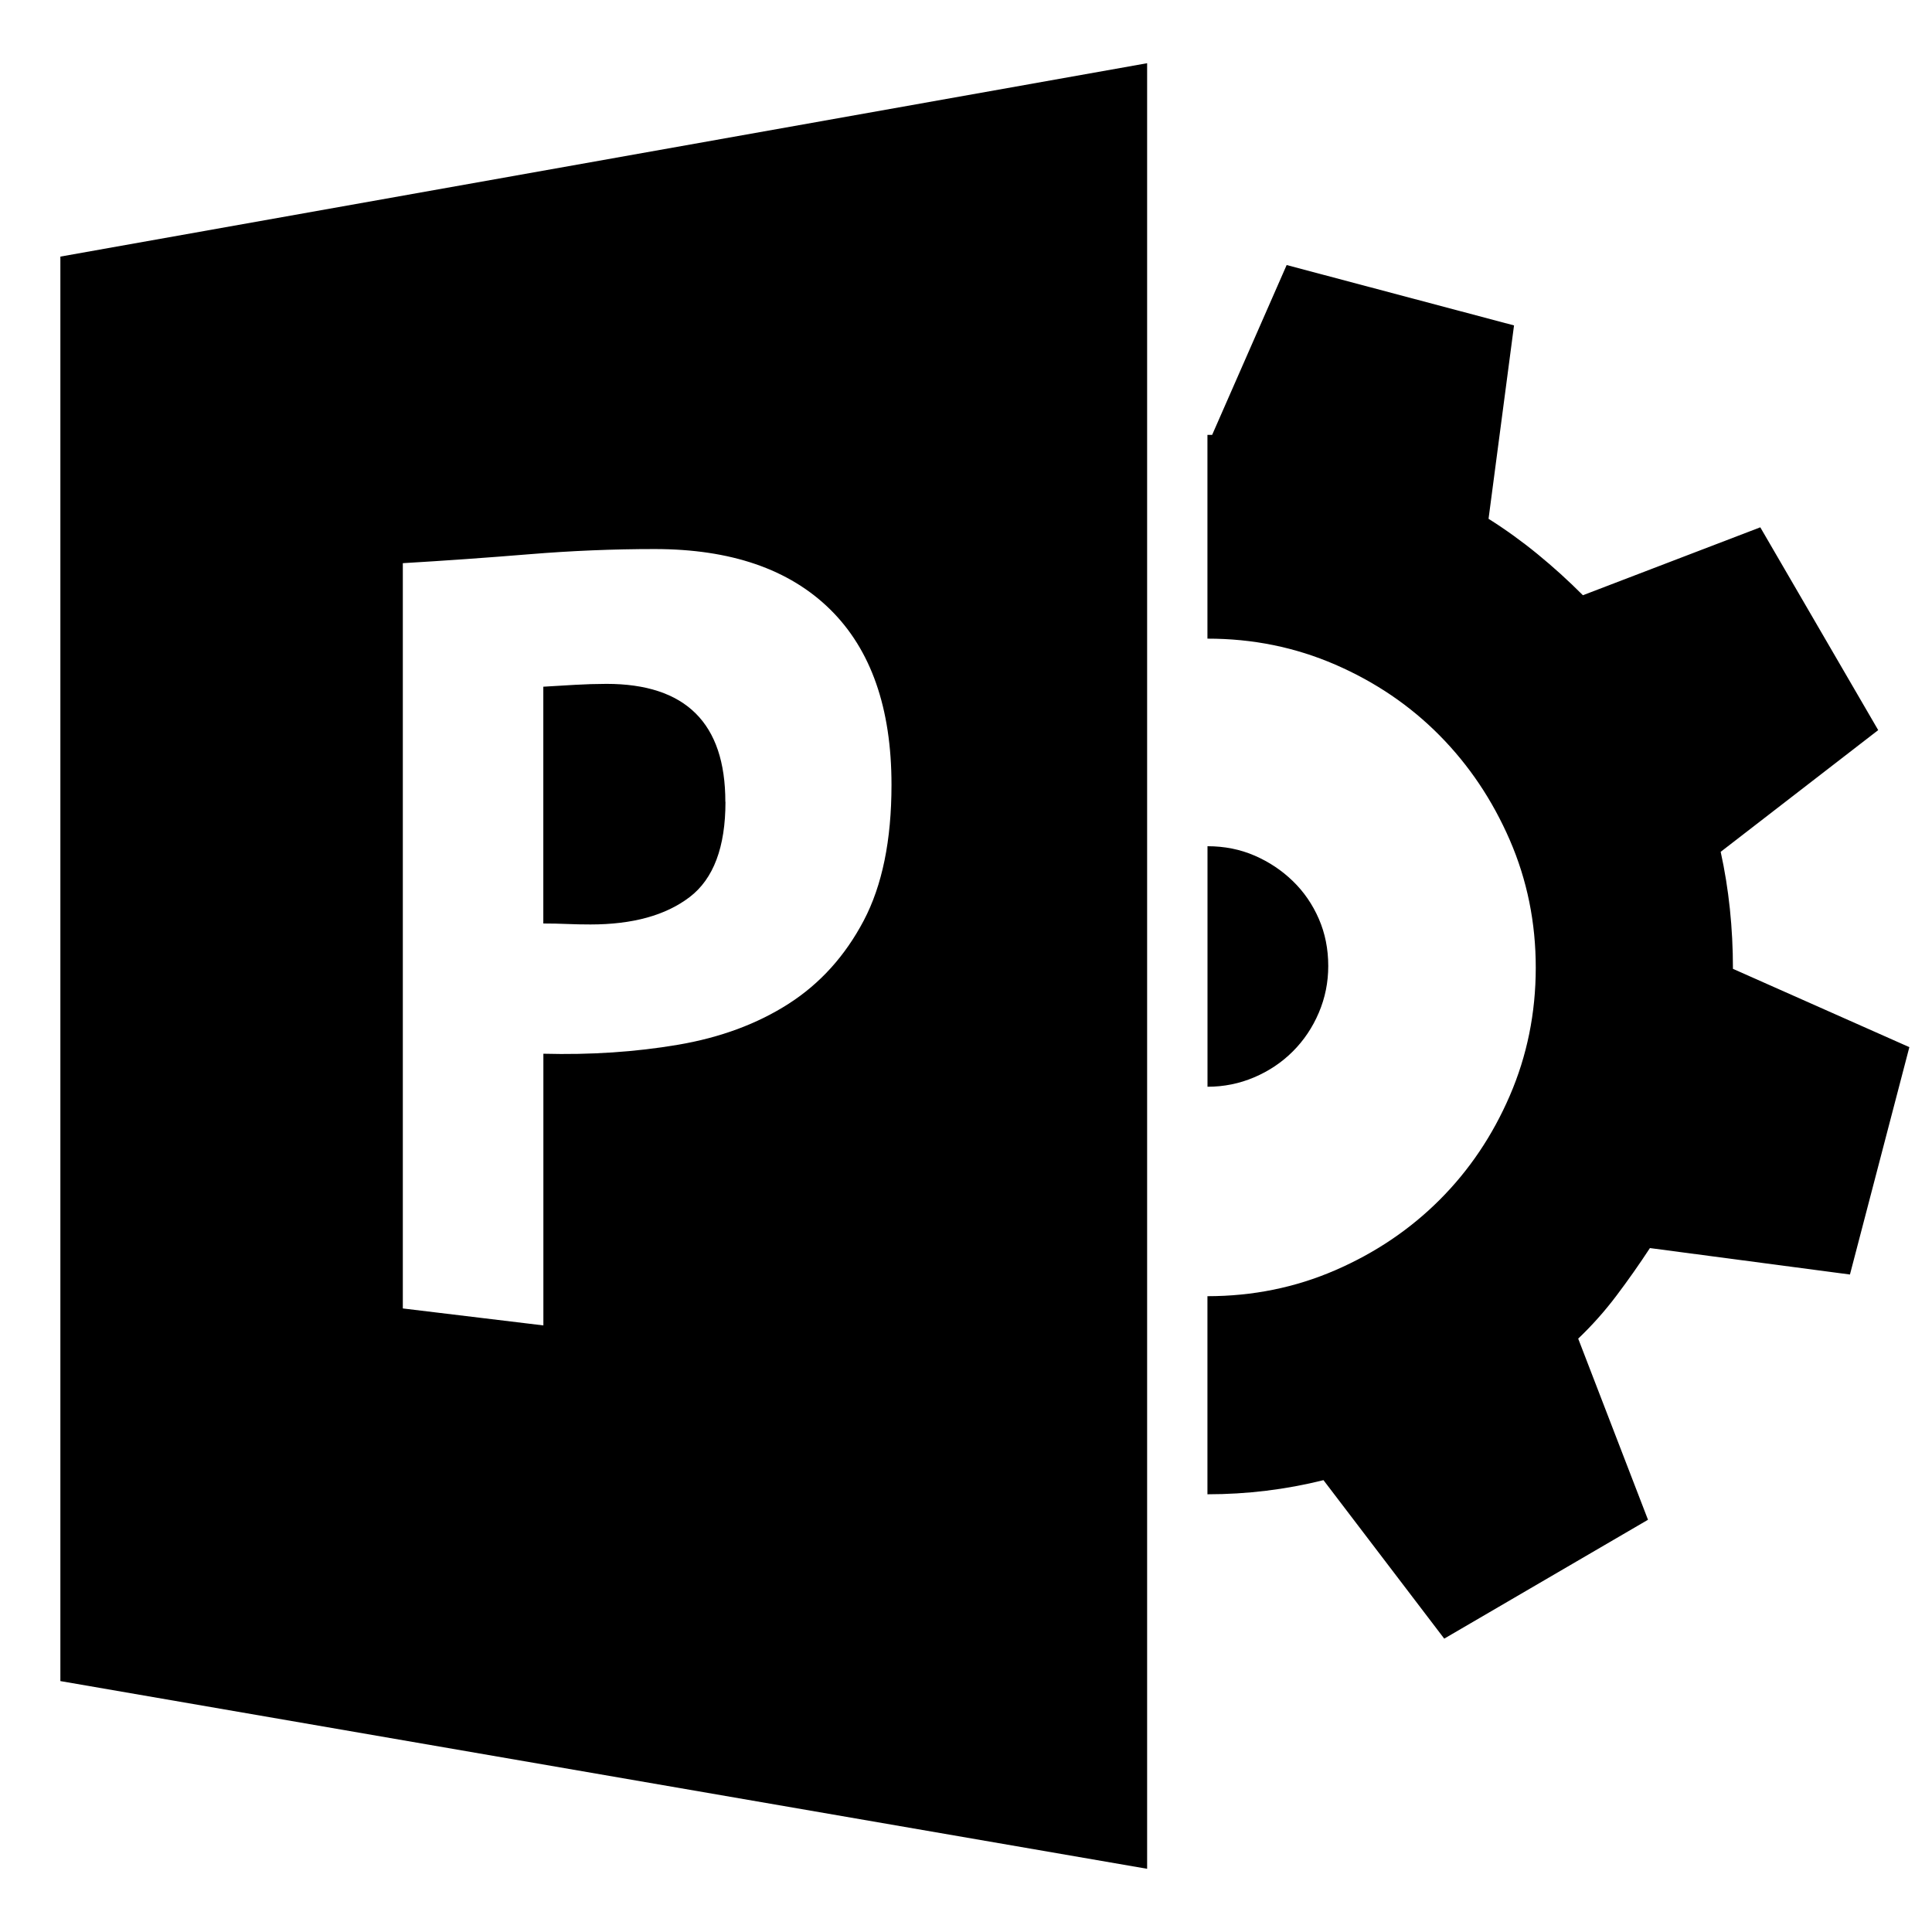 <!-- Generated by IcoMoon.io -->
<svg version="1.1" xmlns="http://www.w3.org/2000/svg" width="32" height="32" viewBox="0 0 32 32">
<title>uniED71</title>
<path d="M22 16q0 0.406-0.156 0.773t-0.43 0.641-0.641 0.43-0.773 0.156v-3.984q0.422 0 0.781 0.156t0.633 0.422 0.43 0.625 0.156 0.781zM31.625 17.344l-0.984 3.766-3.313-0.438q-0.266 0.406-0.555 0.789t-0.633 0.711l1.156 3-3.375 1.969-2-2.625q-0.938 0.234-1.922 0.234v-3.281q1.125 0 2.117-0.43t1.727-1.164 1.164-1.727 0.43-2.117-0.43-2.117-1.164-1.734-1.727-1.172-2.117-0.43v-3.375h0.078l1.234-2.813 3.766 1-0.422 3.203q0.422 0.266 0.813 0.586t0.75 0.68l2.938-1.125 1.953 3.359-2.609 2.016q0.203 0.922 0.203 1.938zM12.016 13.281q0 1.125-0.594 1.578t-1.641 0.453q-0.203 0-0.391-0.008t-0.391-0.008v-3.922q0.266-0.016 0.523-0.031t0.523-0.016q1.969 0 1.969 1.953zM1 4.25l18-3.203v29.906l-18-3.109v-23.594zM6.672 21.672l2.328 0.281v-4.5q1.172 0.031 2.227-0.148t1.836-0.68 1.242-1.375 0.461-2.25q0-1.906-1.016-2.906t-2.906-1q-1.031 0-2.078 0.086t-2.094 0.148v12.344z"></path>
</svg>
